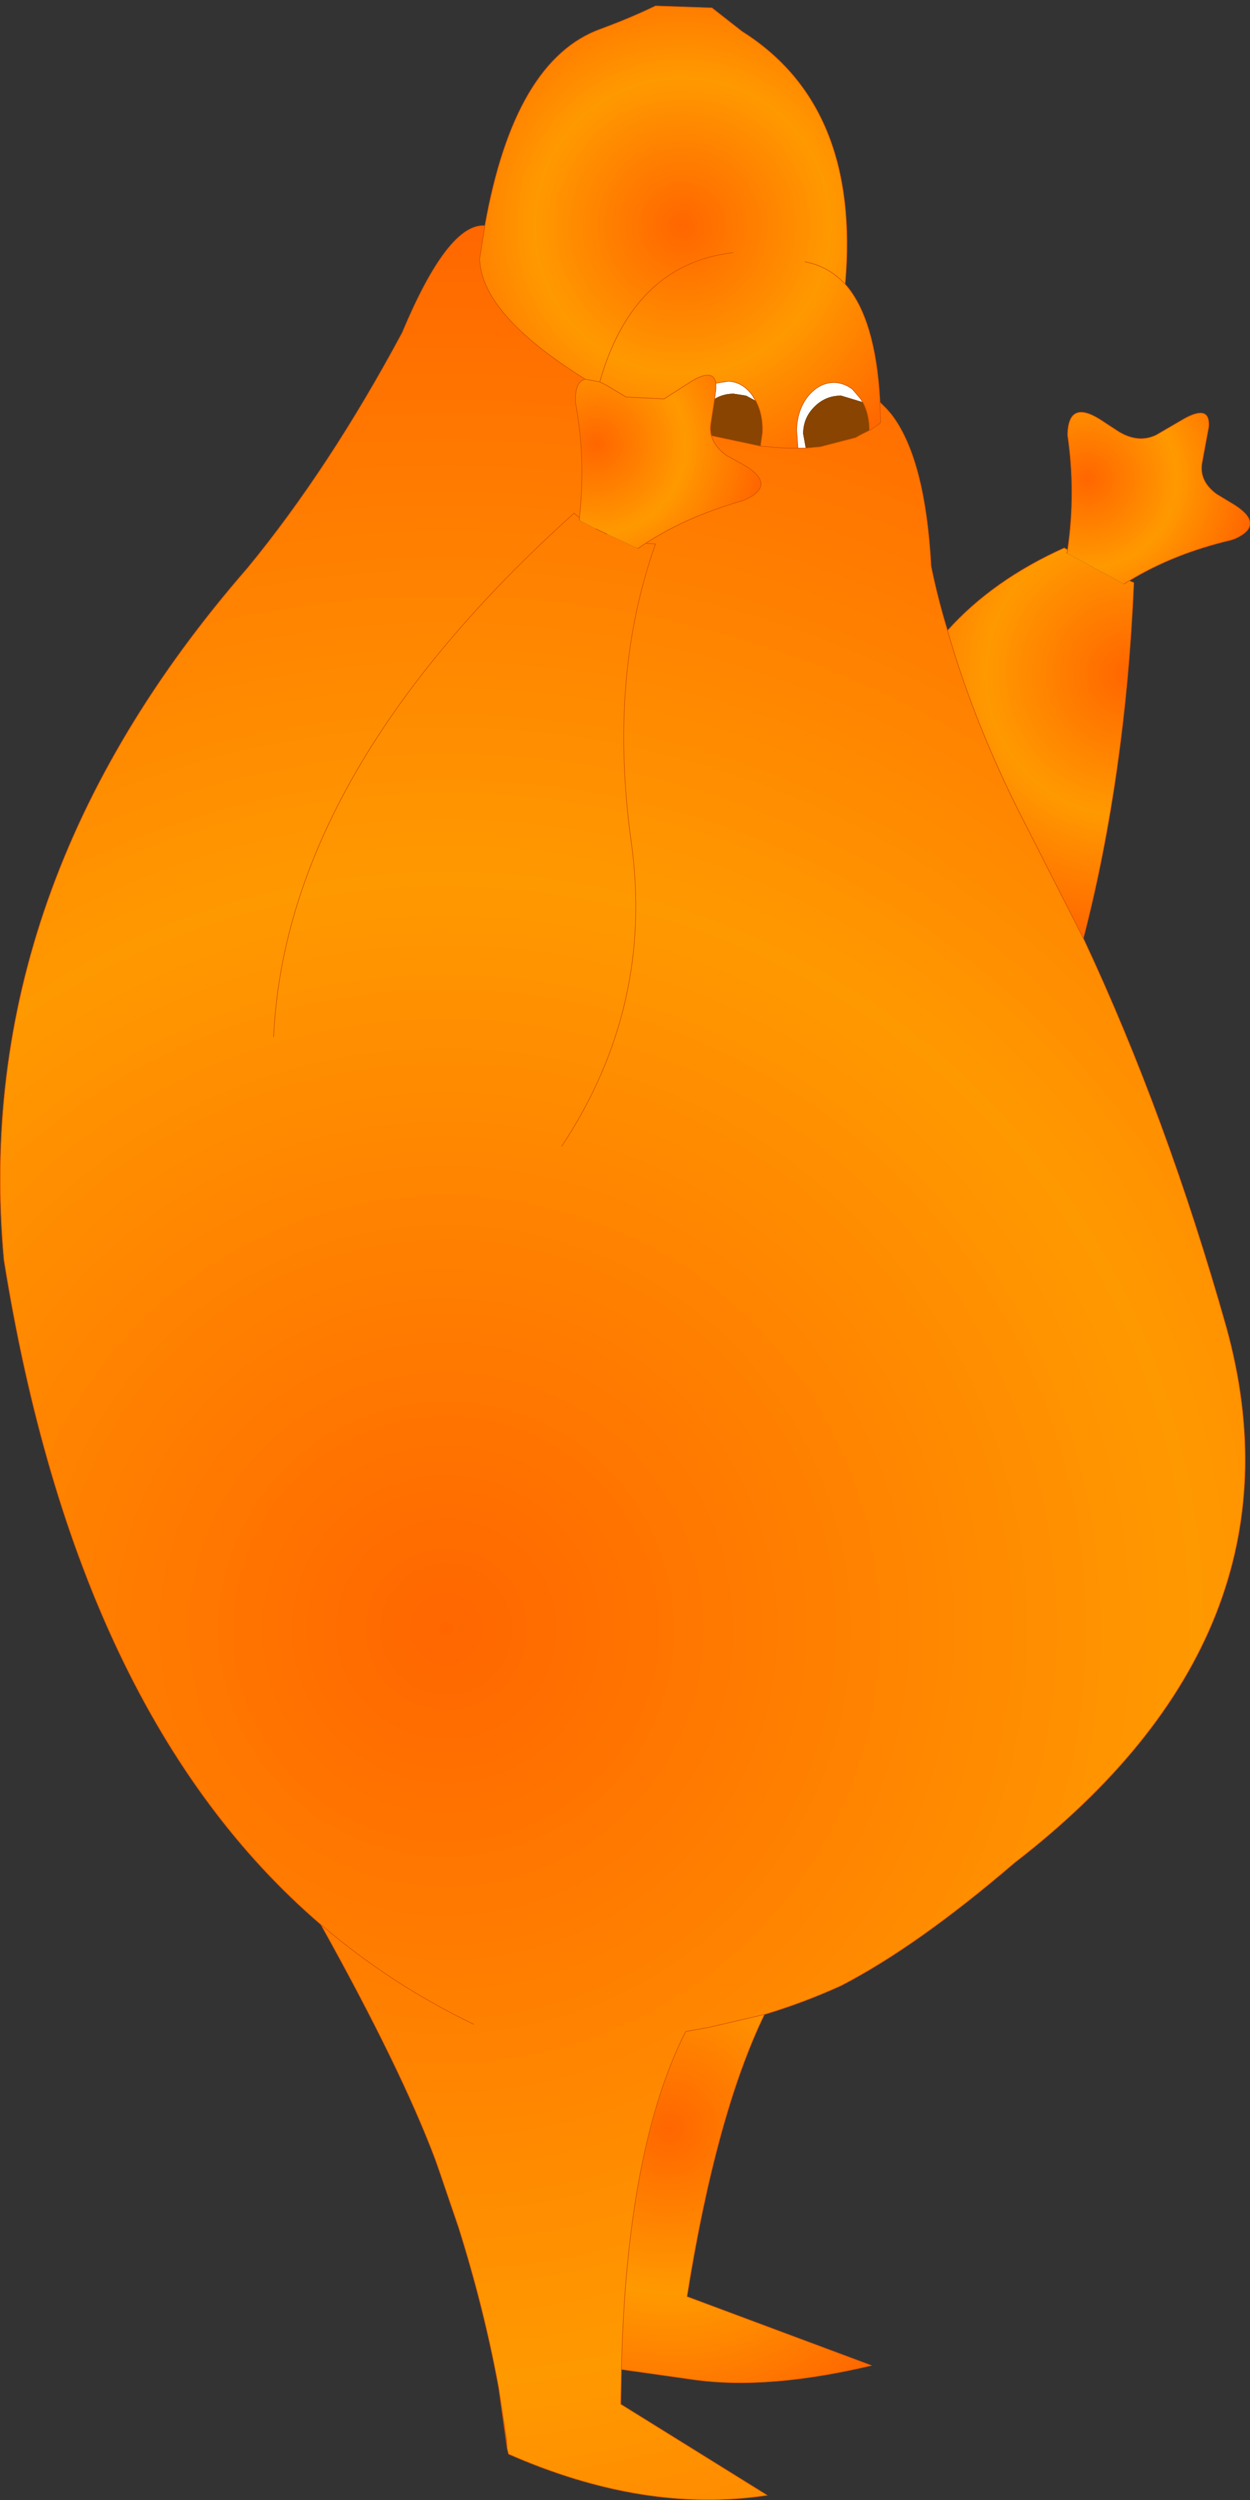 <?xml version="1.0" encoding="UTF-8" standalone="no"?>
<svg xmlns:xlink="http://www.w3.org/1999/xlink" height="190.5px" width="95.25px" xmlns="http://www.w3.org/2000/svg">
  <rect width="100%" height="100%" fill="#333333" stroke="none"/>
  <g transform="matrix(1.0, 0.0, 0.0, 1.0, 47.65, 95.25)">
    <path d="M33.7 -53.35 Q34.35 -57.75 33.7 -62.1 33.75 -64.8 36.15 -63.3 L37.6 -62.35 Q39.1 -61.45 40.45 -62.1 L42.6 -63.35 Q44.6 -64.45 44.45 -62.7 L43.95 -60.0 Q43.7 -58.6 45.05 -57.6 L46.45 -56.75 Q48.75 -55.25 46.45 -54.2 L46.15 -54.1 Q41.75 -53.05 38.4 -51.0 L38.0 -50.75 33.65 -53.1 33.7 -53.35" fill="url(#gradient0)" fill-rule="evenodd" stroke="none"/>
    <path d="M-10.7 -78.05 Q-8.45 -90.7 -1.85 -93.05 0.45 -93.9 2.3 -94.8 L6.6 -94.65 8.9 -92.85 Q17.95 -87.15 16.75 -73.6 19.05 -71.0 19.4 -64.75 L19.4 -64.6 19.45 -63.05 19.3 -62.9 18.6 -62.45 Q18.6 -63.65 18.1 -64.6 L17.9 -64.9 17.3 -65.6 Q16.7 -66.05 16.0 -66.1 14.85 -66.15 13.95 -65.1 13.1 -64.05 13.05 -62.5 L13.15 -61.1 12.3 -61.1 11.45 -61.15 11.0 -61.2 10.3 -61.25 10.45 -62.3 Q10.5 -63.65 9.95 -64.7 L9.75 -65.0 9.7 -65.1 Q8.95 -66.15 7.85 -66.2 L6.9 -66.05 Q6.7 -67.2 5.05 -66.2 L2.95 -64.85 0.05 -65.0 -1.45 -65.9 -1.95 -66.15 -3.05 -66.35 Q-11.0 -71.3 -11.1 -75.55 L-10.7 -78.05 M13.7 -75.3 Q15.5 -74.95 16.75 -73.6 15.5 -74.95 13.7 -75.3 M8.2 -76.0 Q0.6 -75.1 -1.95 -66.15 0.6 -75.1 8.2 -76.0" fill="url(#gradient1)" fill-rule="evenodd" stroke="none"/>
    <path d="M13.15 -61.1 L13.05 -62.5 Q13.1 -64.05 13.95 -65.1 14.85 -66.15 16.0 -66.1 16.7 -66.05 17.3 -65.6 L17.9 -64.9 18.1 -64.6 16.45 -65.1 16.4 -65.1 Q15.25 -65.1 14.4 -64.25 13.55 -63.4 13.55 -62.2 L13.75 -61.1 13.3 -61.1 13.15 -61.1 M6.9 -66.05 L7.85 -66.2 Q8.95 -66.15 9.7 -65.1 L9.75 -65.0 9.95 -64.7 9.2 -65.1 8.25 -65.25 Q7.45 -65.25 6.8 -64.85 L6.9 -65.6 6.9 -66.05" fill="#ffffff" fill-rule="evenodd" stroke="none"/>
    <path d="M34.9 -23.75 Q41.25 -10.2 45.8 5.9 52.25 29.25 29.65 46.7 22.25 53.05 16.45 56.05 13.6 57.35 10.6 58.25 L6.3 59.25 4.6 59.55 Q0.1 68.4 -0.3 85.3 L-0.35 87.95 10.75 94.85 10.75 94.9 Q1.45 96.3 -8.9 91.75 L-9.0 91.35 -9.05 90.65 -9.65 86.7 Q-10.75 80.7 -12.7 74.5 L-14.2 70.1 -14.5 69.25 Q-17.1 62.35 -23.2 51.4 -41.8 35.45 -47.35 0.75 -49.95 -27.65 -28.8 -51.95 -22.55 -59.55 -17.0 -69.9 -13.5 -78.25 -10.7 -78.05 L-11.1 -75.55 Q-11.0 -71.3 -3.05 -66.35 -3.85 -66.2 -3.8 -64.6 -3.0 -60.25 -3.5 -55.8 L-3.5 -55.6 -2.25 -54.95 -1.4 -54.55 0.95 -53.45 1.55 -53.85 Q4.7 -55.9 8.95 -57.1 L9.2 -57.2 Q11.5 -58.3 9.15 -59.75 L7.7 -60.55 Q6.8 -61.2 6.55 -62.05 L10.3 -61.25 11.0 -61.2 11.45 -61.15 12.3 -61.1 13.15 -61.1 13.3 -61.1 13.75 -61.1 14.85 -61.2 17.55 -61.9 17.9 -62.1 18.6 -62.45 19.3 -62.9 19.45 -63.05 19.4 -64.6 19.9 -64.1 20.25 -63.7 Q22.85 -60.35 23.3 -52.1 23.8 -49.65 24.55 -47.2 26.65 -39.9 30.4 -32.6 L34.9 -23.75 M-4.85 -7.9 Q2.2 -18.55 0.45 -31.1 -1.3 -43.65 2.3 -53.8 L1.55 -53.85 2.3 -53.8 Q-1.3 -43.65 0.45 -31.1 2.2 -18.55 -4.85 -7.9 M-26.8 -16.25 Q-25.85 -36.4 -3.9 -56.15 L-3.5 -55.8 -3.9 -56.15 Q-25.85 -36.4 -26.8 -16.25 M-11.55 59.0 Q-17.9 55.95 -23.2 51.4 -17.9 55.95 -11.55 59.0" fill="url(#gradient2)" fill-rule="evenodd" stroke="none"/>
    <path d="M-1.95 -66.15 L-1.45 -65.9 0.05 -65.0 2.95 -64.85 5.05 -66.2 Q6.7 -67.2 6.9 -66.05 L6.9 -65.6 6.8 -64.85 6.5 -62.9 Q6.45 -62.45 6.55 -62.05 6.8 -61.2 7.7 -60.55 L9.15 -59.75 Q11.5 -58.3 9.2 -57.2 L8.95 -57.1 Q4.7 -55.9 1.55 -53.85 L0.95 -53.45 -1.4 -54.55 -2.25 -54.95 -3.5 -55.6 -3.5 -55.8 Q-3.0 -60.25 -3.8 -64.6 -3.85 -66.2 -3.05 -66.35 L-1.95 -66.15" fill="url(#gradient3)" fill-rule="evenodd" stroke="none"/>
    <path d="M38.4 -51.0 L38.75 -50.85 Q38.1 -36.05 34.9 -23.75 L30.4 -32.6 Q26.65 -39.9 24.55 -47.2 28.0 -51.05 33.45 -53.5 L33.7 -53.35 33.65 -53.1 38.0 -50.75 38.4 -51.0" fill="url(#gradient4)" fill-rule="evenodd" stroke="none"/>
    <path d="M10.6 58.25 Q6.9 65.9 4.7 79.75 L18.75 85.0 Q10.95 86.85 5.35 86.1 L-0.3 85.3 Q0.1 68.4 4.6 59.55 L6.3 59.25 10.6 58.25" fill="url(#gradient5)" fill-rule="evenodd" stroke="none"/>
    <path d="M10.75 94.85 L10.8 94.9 10.75 94.9 10.75 94.85" fill="#6633cc" fill-rule="evenodd" stroke="none"/>
    <path d="M13.75 -61.1 L13.55 -62.2 Q13.55 -63.4 14.4 -64.25 15.25 -65.1 16.4 -65.1 L16.45 -65.1 18.1 -64.6 Q18.6 -63.65 18.6 -62.45 L17.9 -62.1 17.55 -61.9 14.85 -61.2 13.75 -61.1 M9.95 -64.7 Q10.5 -63.65 10.45 -62.3 L10.3 -61.25 6.55 -62.05 Q6.45 -62.45 6.5 -62.9 L6.8 -64.85 Q7.45 -65.25 8.25 -65.25 L9.2 -65.1 9.95 -64.7" fill="#884400" fill-rule="evenodd" stroke="none"/>
    <path d="M33.7 -53.35 Q34.35 -57.75 33.7 -62.1 33.75 -64.8 36.15 -63.3 L37.6 -62.35 Q39.1 -61.45 40.45 -62.1 L42.6 -63.35 Q44.6 -64.45 44.45 -62.7 L43.95 -60.0 Q43.7 -58.6 45.05 -57.6 L46.45 -56.75 Q48.75 -55.25 46.45 -54.2 L46.15 -54.1 Q41.75 -53.05 38.4 -51.0 L38.75 -50.85 Q38.1 -36.05 34.9 -23.75 41.25 -10.2 45.8 5.9 52.25 29.25 29.65 46.7 22.25 53.05 16.45 56.05 13.6 57.35 10.6 58.25 6.9 65.9 4.7 79.75 L18.75 85.0 Q10.95 86.85 5.35 86.1 L-0.3 85.3 -0.35 87.95 10.75 94.85 10.8 94.9 M10.75 94.9 Q1.45 96.3 -8.9 91.75 L-9.0 91.35 -9.65 86.7 Q-10.75 80.7 -12.7 74.5 L-14.2 70.1 -14.5 69.25 Q-17.1 62.35 -23.2 51.4 -41.8 35.45 -47.35 0.75 -49.95 -27.65 -28.8 -51.95 -22.55 -59.55 -17.0 -69.9 -13.5 -78.25 -10.7 -78.05 -8.45 -90.7 -1.85 -93.05 0.45 -93.9 2.3 -94.8 L6.6 -94.65 8.9 -92.85 Q17.95 -87.15 16.75 -73.6 19.05 -71.0 19.4 -64.75 L19.4 -64.6 19.9 -64.1 20.25 -63.7 Q22.85 -60.35 23.3 -52.1 23.8 -49.65 24.55 -47.2 28.0 -51.05 33.45 -53.5 L33.7 -53.35 33.65 -53.1 M38.0 -50.75 L38.4 -51.0 M18.1 -64.6 L17.9 -64.9 17.3 -65.6 Q16.7 -66.05 16.0 -66.1 14.85 -66.15 13.95 -65.1 13.1 -64.05 13.05 -62.5 L13.15 -61.1 13.3 -61.1 13.75 -61.1 14.85 -61.2 17.55 -61.9 17.9 -62.1 18.6 -62.45 19.3 -62.9 19.45 -63.05 19.4 -64.6 M18.1 -64.6 Q18.6 -63.65 18.6 -62.45 M-1.95 -66.15 L-1.45 -65.9 0.05 -65.0 2.95 -64.85 5.05 -66.2 Q6.7 -67.2 6.9 -66.05 L7.85 -66.2 Q8.95 -66.15 9.7 -65.1 L9.75 -65.0 9.95 -64.7 Q10.5 -63.65 10.45 -62.3 L10.3 -61.25 11.0 -61.2 11.45 -61.15 12.3 -61.1 13.15 -61.1 M6.9 -66.05 L6.9 -65.6 6.8 -64.85 6.5 -62.9 Q6.45 -62.45 6.55 -62.05 L10.3 -61.25 M6.55 -62.05 Q6.8 -61.2 7.7 -60.55 L9.15 -59.75 Q11.5 -58.3 9.2 -57.2 L8.95 -57.1 Q4.7 -55.9 1.55 -53.85 L2.3 -53.8 Q-1.3 -43.65 0.45 -31.1 2.2 -18.55 -4.85 -7.9 M1.55 -53.85 L0.95 -53.45 M-1.4 -54.55 L-2.25 -54.95 M-3.5 -55.6 L-3.5 -55.8 -3.9 -56.15 Q-25.85 -36.4 -26.8 -16.25 M16.75 -73.6 Q15.5 -74.95 13.7 -75.3 M24.55 -47.2 Q26.65 -39.9 30.4 -32.6 L34.9 -23.75 M10.6 58.25 L6.3 59.25 4.6 59.55 Q0.1 68.4 -0.3 85.3 M10.75 94.85 L10.75 94.9 M-10.7 -78.05 L-11.1 -75.55 Q-11.0 -71.3 -3.05 -66.35 L-1.95 -66.15 Q0.6 -75.1 8.2 -76.0 M-3.5 -55.8 Q-3.0 -60.25 -3.8 -64.6 -3.85 -66.2 -3.05 -66.35 M-9.0 91.35 L-9.05 90.65 -9.65 86.7 M-23.2 51.4 Q-17.9 55.95 -11.55 59.0" fill="none" stroke="#d75600" stroke-linecap="round" stroke-linejoin="round" stroke-width="0.05"/>
    <path d="M10.8 94.9 L10.75 94.9" fill="none" stroke="#d75600" stroke-linecap="round" stroke-linejoin="round" stroke-width="0.05"/>
  </g>
  <defs>
    <radialGradient cx="0" cy="0" gradientTransform="matrix(-0.014, -0.007, 0.007, -0.014, 35.2, -58.8)" gradientUnits="userSpaceOnUse" id="gradient0" r="819.2" spreadMethod="pad">
      <stop offset="0.0" stop-color="#ff6600"/>
      <stop offset="0.529" stop-color="#ff9900"/>
      <stop offset="1.0" stop-color="#ff6600"/>
    </radialGradient>
    <radialGradient cx="0" cy="0" gradientTransform="matrix(0.026, 0.0, 0.0, 0.026, 4.35, -78.05)" gradientUnits="userSpaceOnUse" id="gradient1" r="819.2" spreadMethod="pad">
      <stop offset="0.0" stop-color="#ff6600"/>
      <stop offset="0.529" stop-color="#ff9900"/>
      <stop offset="1.0" stop-color="#ff6600"/>
    </radialGradient>
    <radialGradient cx="0" cy="0" gradientTransform="matrix(0.132, 0.0, 0.0, 0.132, -13.65, 28.9)" gradientUnits="userSpaceOnUse" id="gradient2" r="819.2" spreadMethod="pad">
      <stop offset="0.0" stop-color="#ff6600"/>
      <stop offset="0.529" stop-color="#ff9900"/>
      <stop offset="1.0" stop-color="#ff6600"/>
    </radialGradient>
    <radialGradient cx="0" cy="0" gradientTransform="matrix(-0.014, -0.007, 0.007, -0.014, -2.2, -61.4)" gradientUnits="userSpaceOnUse" id="gradient3" r="819.2" spreadMethod="pad">
      <stop offset="0.0" stop-color="#ff6600"/>
      <stop offset="0.529" stop-color="#ff9900"/>
      <stop offset="1.0" stop-color="#ff6600"/>
    </radialGradient>
    <radialGradient cx="0" cy="0" gradientTransform="matrix(0.025, 0.0, 0.0, 0.025, 38.3, -43.9)" gradientUnits="userSpaceOnUse" id="gradient4" r="819.2" spreadMethod="pad">
      <stop offset="0.0" stop-color="#ff6600"/>
      <stop offset="0.529" stop-color="#ff9900"/>
      <stop offset="1.0" stop-color="#ff6600"/>
    </radialGradient>
    <radialGradient cx="0" cy="0" gradientTransform="matrix(0.029, 0.0, 0.0, 0.029, 3.35, 66.9)" gradientUnits="userSpaceOnUse" id="gradient5" r="819.2" spreadMethod="pad">
      <stop offset="0.0" stop-color="#ff6600"/>
      <stop offset="0.529" stop-color="#ff9900"/>
      <stop offset="1.0" stop-color="#ff6600"/>
    </radialGradient>
  </defs>
</svg>
